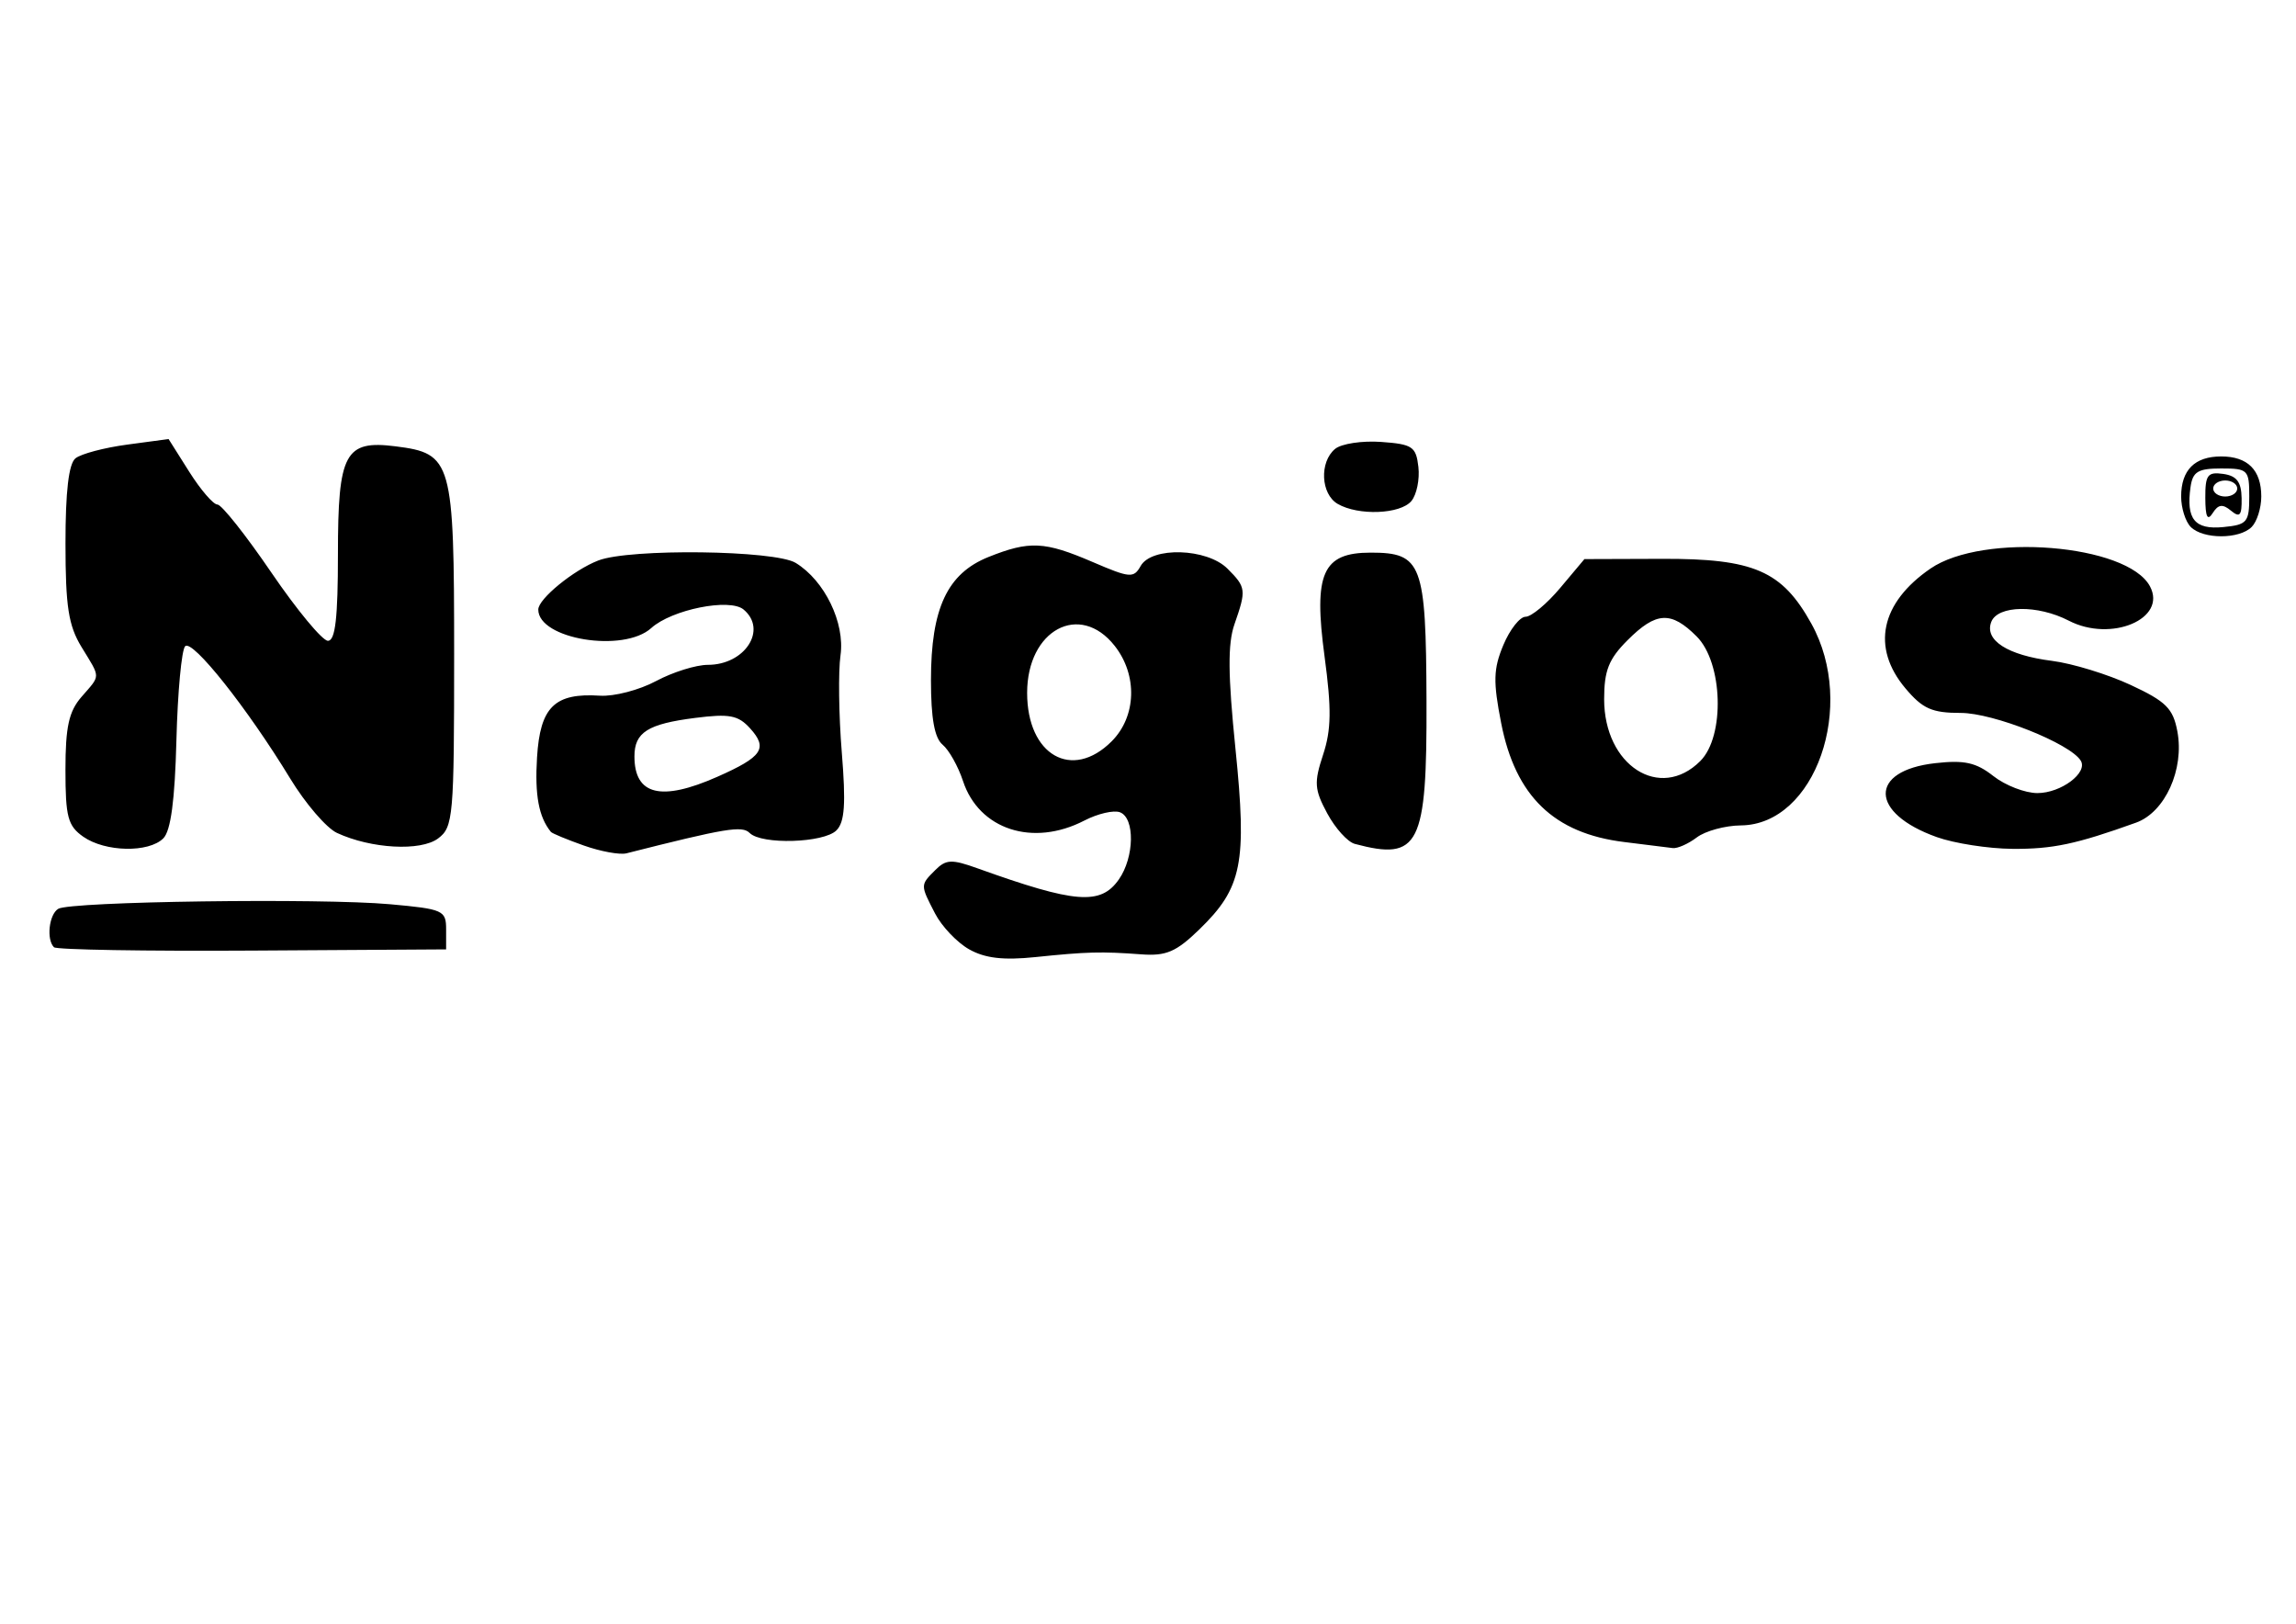 <?xml version="1.0" encoding="UTF-8" standalone="no"?>
<!-- Created with Inkscape (http://www.inkscape.org/) -->

<svg
   xmlns:dc="http://purl.org/dc/elements/1.1/"
   xmlns:cc="http://creativecommons.org/ns#"
   xmlns:rdf="http://www.w3.org/1999/02/22-rdf-syntax-ns#"
   xmlns:svg="http://www.w3.org/2000/svg"
   xmlns="http://www.w3.org/2000/svg"
   xmlns:sodipodi="http://sodipodi.sourceforge.net/DTD/sodipodi-0.dtd"
   xmlns:inkscape="http://www.inkscape.org/namespaces/inkscape"
   width="1052.362"
   height="744.094"
   id="svg5289"
   version="1.1"
   inkscape:version="0.48.4 r9939"
   sodipodi:docname="nagios_simbolo.svg">
  <defs
     id="defs5291" />
  <sodipodi:namedview
     id="base"
     pagecolor="#ffffff"
     bordercolor="#666666"
     borderopacity="1.0"
     inkscape:pageopacity="0.0"
     inkscape:pageshadow="2"
     inkscape:zoom="0.7"
     inkscape:cx="286.77273"
     inkscape:cy="421.48856"
     inkscape:document-units="px"
     inkscape:current-layer="layer1"
     showgrid="false"
     inkscape:window-width="1600"
     inkscape:window-height="838"
     inkscape:window-x="-8"
     inkscape:window-y="-8"
     inkscape:window-maximized="1" />
  <g
     inkscape:label="Camada 1"
     inkscape:groupmode="layer"
     id="layer1"
     transform="translate(0,-308.268)">
    <path
       style="fill:#000000"
       d="m 444.197,743.312 c -5.53,-3.117 -12.555,-10.502 -15.611,-16.411 -6.829,-13.206 -6.831,-12.983 0.12,-19.933 4.91,-4.91 7.512,-5.017 19.284,-0.789 44.904,16.126 56.476,17.041 64.824,5.123 7.13,-10.18 7.445,-28.136 0.54,-30.786 -2.848,-1.093 -10.204,0.612 -16.347,3.788 -23.582,12.195 -48.266,4.158 -55.614,-18.107 -2.226,-6.744 -6.441,-14.249 -9.368,-16.678 -3.699,-3.069 -5.322,-12.085 -5.322,-29.555 0,-32.895 7.475,-48.883 26.392,-56.453 18.755,-7.504 25.688,-7.168 47.727,2.312 17.075,7.345 18.82,7.491 21.984,1.837 5.024,-8.978 30.389,-8.211 39.804,1.204 8.553,8.553 8.699,9.716 3.202,25.485 -3.113,8.929 -3,23.113 0.452,56.975 5.355,52.518 3.091,63.835 -16.587,82.907 -10.59,10.264 -15.167,12.225 -26.561,11.382 -18.397,-1.361 -24.876,-1.192 -48.662,1.272 -14.586,1.511 -22.998,0.517 -30.258,-3.575 z m 65.32,-95.306 c 11.364,-11.364 11.972,-30.314 1.403,-43.75 -15.974,-20.308 -40.138,-7.339 -40.138,21.544 0,28.548 20.59,40.352 38.735,22.206 z M 24.735,742.361 c -3.551,-3.551 -2.287,-14.987 1.945,-17.603 5.489,-3.392 120.249,-4.981 152.085,-2.105 24.358,2.2 25.712,2.806 25.712,11.505 l 0,9.183 -88.831,0.55 c -48.857,0.302 -89.767,-0.386 -90.911,-1.531 z M 267.565,695.738 c -7.726,-2.739 -14.507,-5.545 -15.069,-6.237 -5.563,-6.846 -7.416,-16.792 -6.353,-34.092 1.425,-23.192 8.033,-29.678 28.863,-28.328 6.467,0.419 18.013,-2.59 25.658,-6.687 7.644,-4.097 18.351,-7.449 23.792,-7.449 17.029,0 27.435,-16.162 16.337,-25.373 -6.389,-5.302 -32.922,0.039 -42.284,8.512 -12.708,11.501 -51.791,5.106 -51.791,-8.474 0,-4.899 16.193,-18.125 27.549,-22.501 14.422,-5.558 80.863,-4.736 90.437,1.118 13.275,8.117 22.654,27.452 20.54,42.344 -1.058,7.456 -0.796,27.444 0.582,44.417 1.921,23.651 1.349,32.018 -2.446,35.813 -5.803,5.803 -34.314,6.656 -39.779,1.19 -3.448,-3.448 -10.915,-2.214 -56.478,9.33 -3.03,0.768 -11.831,-0.845 -19.558,-3.583 z m 61.18,-31.474 c 20.725,-9.167 23.355,-13.047 15.061,-22.211 -5.453,-6.025 -9.44,-6.785 -25.154,-4.79 -21.77,2.764 -27.857,6.618 -27.857,17.638 0,17.747 12.195,20.756 37.949,9.363 z M 38.164,691.709 c -7.073,-4.954 -8.164,-9.05 -8.164,-30.66 0,-19.67 1.553,-26.732 7.346,-33.412 8.898,-10.259 8.897,-8.299 0.015,-22.869 -5.984,-9.815 -7.335,-18.53 -7.346,-47.39 -0.011,-23.877 1.478,-36.569 4.578,-39.075 2.525,-2.041 13.16,-4.863 23.633,-6.271 l 19.042,-2.559 9.472,15.004 c 5.209,8.252 11.026,15.004 12.925,15.004 1.9,0 13.036,14.05 24.748,31.222 11.712,17.172 23.36,31.222 25.886,31.222 3.391,2.2e-4 4.591,-10.415 4.591,-39.835 0,-46.228 3.208,-52.217 26.401,-49.284 25.964,3.284 26.86,6.466 26.86,95.315 0,74.599 -0.399,79.18 -7.346,84.381 -7.984,5.978 -30.713,4.736 -46.365,-2.535 -4.803,-2.231 -14.448,-13.449 -21.433,-24.928 -19.582,-32.179 -44.837,-63.984 -48.143,-60.627 -1.637,1.663 -3.44,21.033 -4.005,43.046 -0.709,27.592 -2.573,41.568 -6.002,44.996 -6.7,6.7 -26.639,6.295 -36.69,-0.744 z m 582.783,3.279 c -3.27,-0.873 -8.948,-7.165 -12.62,-13.982 -5.884,-10.927 -6.109,-14.111 -1.894,-26.882 3.771,-11.426 3.914,-20.933 0.675,-44.997 -5.135,-38.159 -0.941,-47.607 21.135,-47.607 23.5,0 25.363,4.945 25.588,67.893 0.237,66.461 -3.281,73.477 -32.884,65.576 z m 123.484,-0.849 c -32.163,-3.946 -49.811,-20.984 -56.362,-54.413 -3.748,-19.127 -3.592,-24.904 0.966,-35.813 2.989,-7.154 7.586,-13.008 10.214,-13.008 2.628,1.2e-4 9.77,-5.945 15.871,-13.211 l 11.092,-13.211 35.506,-0.12 c 42.184,-0.143 55.089,5.459 68.541,29.755 20.837,37.635 1.776,92.103 -32.338,92.407 -7.195,0.064 -16.29,2.544 -20.212,5.51 -3.922,2.966 -8.88,5.16 -11.02,4.876 -2.139,-0.284 -12.155,-1.531 -22.257,-2.77 z m 34.897,-37.117 c 11.378,-11.378 10.394,-45.038 -1.67,-57.101 -11.744,-11.744 -18.578,-11.373 -31.671,1.721 -8.644,8.644 -10.737,13.917 -10.737,27.053 0,30.381 25.583,46.822 44.078,28.327 z m 108.407,34.868 c -30.895,-11.002 -31.318,-30.436 -0.738,-33.882 13.385,-1.509 18.74,-0.322 26.662,5.91 5.452,4.289 14.531,7.798 20.175,7.798 10.808,0 23.28,-9.336 19.862,-14.866 -4.871,-7.881 -40.025,-21.865 -54.966,-21.865 -13.247,0 -17.488,-1.887 -25.41,-11.301 -15.726,-18.69 -11.426,-39.142 11.54,-54.883 24.127,-16.537 90.215,-11.179 100.56,8.152 7.978,14.908 -17.761,25.805 -37.204,15.751 -14.295,-7.392 -32.587,-7.098 -35.53,0.571 -3.228,8.411 7.46,15.262 27.839,17.846 9.323,1.182 25.543,6.148 36.044,11.036 16.214,7.547 19.443,10.756 21.418,21.283 3.264,17.396 -5.632,37.041 -18.938,41.824 -27.453,9.869 -38.248,12.153 -56.729,12.003 -10.968,-0.088 -26.532,-2.508 -34.586,-5.376 z M 1004.127,549.765 c -2.424,-2.424 -4.408,-8.705 -4.408,-13.958 0,-12.139 6.227,-18.366 18.366,-18.366 12.139,0 18.366,6.227 18.366,18.366 0,5.253 -1.984,11.534 -4.408,13.958 -5.682,5.682 -22.234,5.682 -27.916,0 z m 26.814,-13.958 c 0,-12.244 -0.612,-12.856 -12.856,-12.856 -10.656,0 -13.063,1.46 -14.065,8.532 -2.08,14.681 1.924,19.589 14.958,18.333 11.004,-1.06 11.963,-2.184 11.963,-14.009 z m -20.146,0.663 c -0.049,-10.557 1.053,-12.036 8.209,-11.02 6.19,0.879 8.307,3.666 8.433,11.102 0.136,8.005 -0.808,9.118 -4.872,5.746 -3.837,-3.184 -5.836,-2.924 -8.377,1.091 -2.393,3.782 -3.353,1.825 -3.393,-6.92 z m 14.636,-4.336 c 0,-2.02 -2.479,-3.673 -5.51,-3.673 -3.03,0 -5.51,1.653 -5.51,3.673 0,2.02 2.479,3.673 5.51,3.673 3.03,0 5.51,-1.653 5.51,-3.673 z m -412.314,7.052 c -7.753,-4.516 -8.445,-19.171 -1.19,-25.193 2.881,-2.391 12.385,-3.833 21.121,-3.205 14.352,1.033 15.996,2.137 17.066,11.466 0.651,5.678 -0.791,12.703 -3.205,15.611 -5.044,6.078 -24.33,6.831 -33.793,1.32 z"
       id="path5308"
       inkscape:connector-curvature="0" />
  </g>
</svg>
